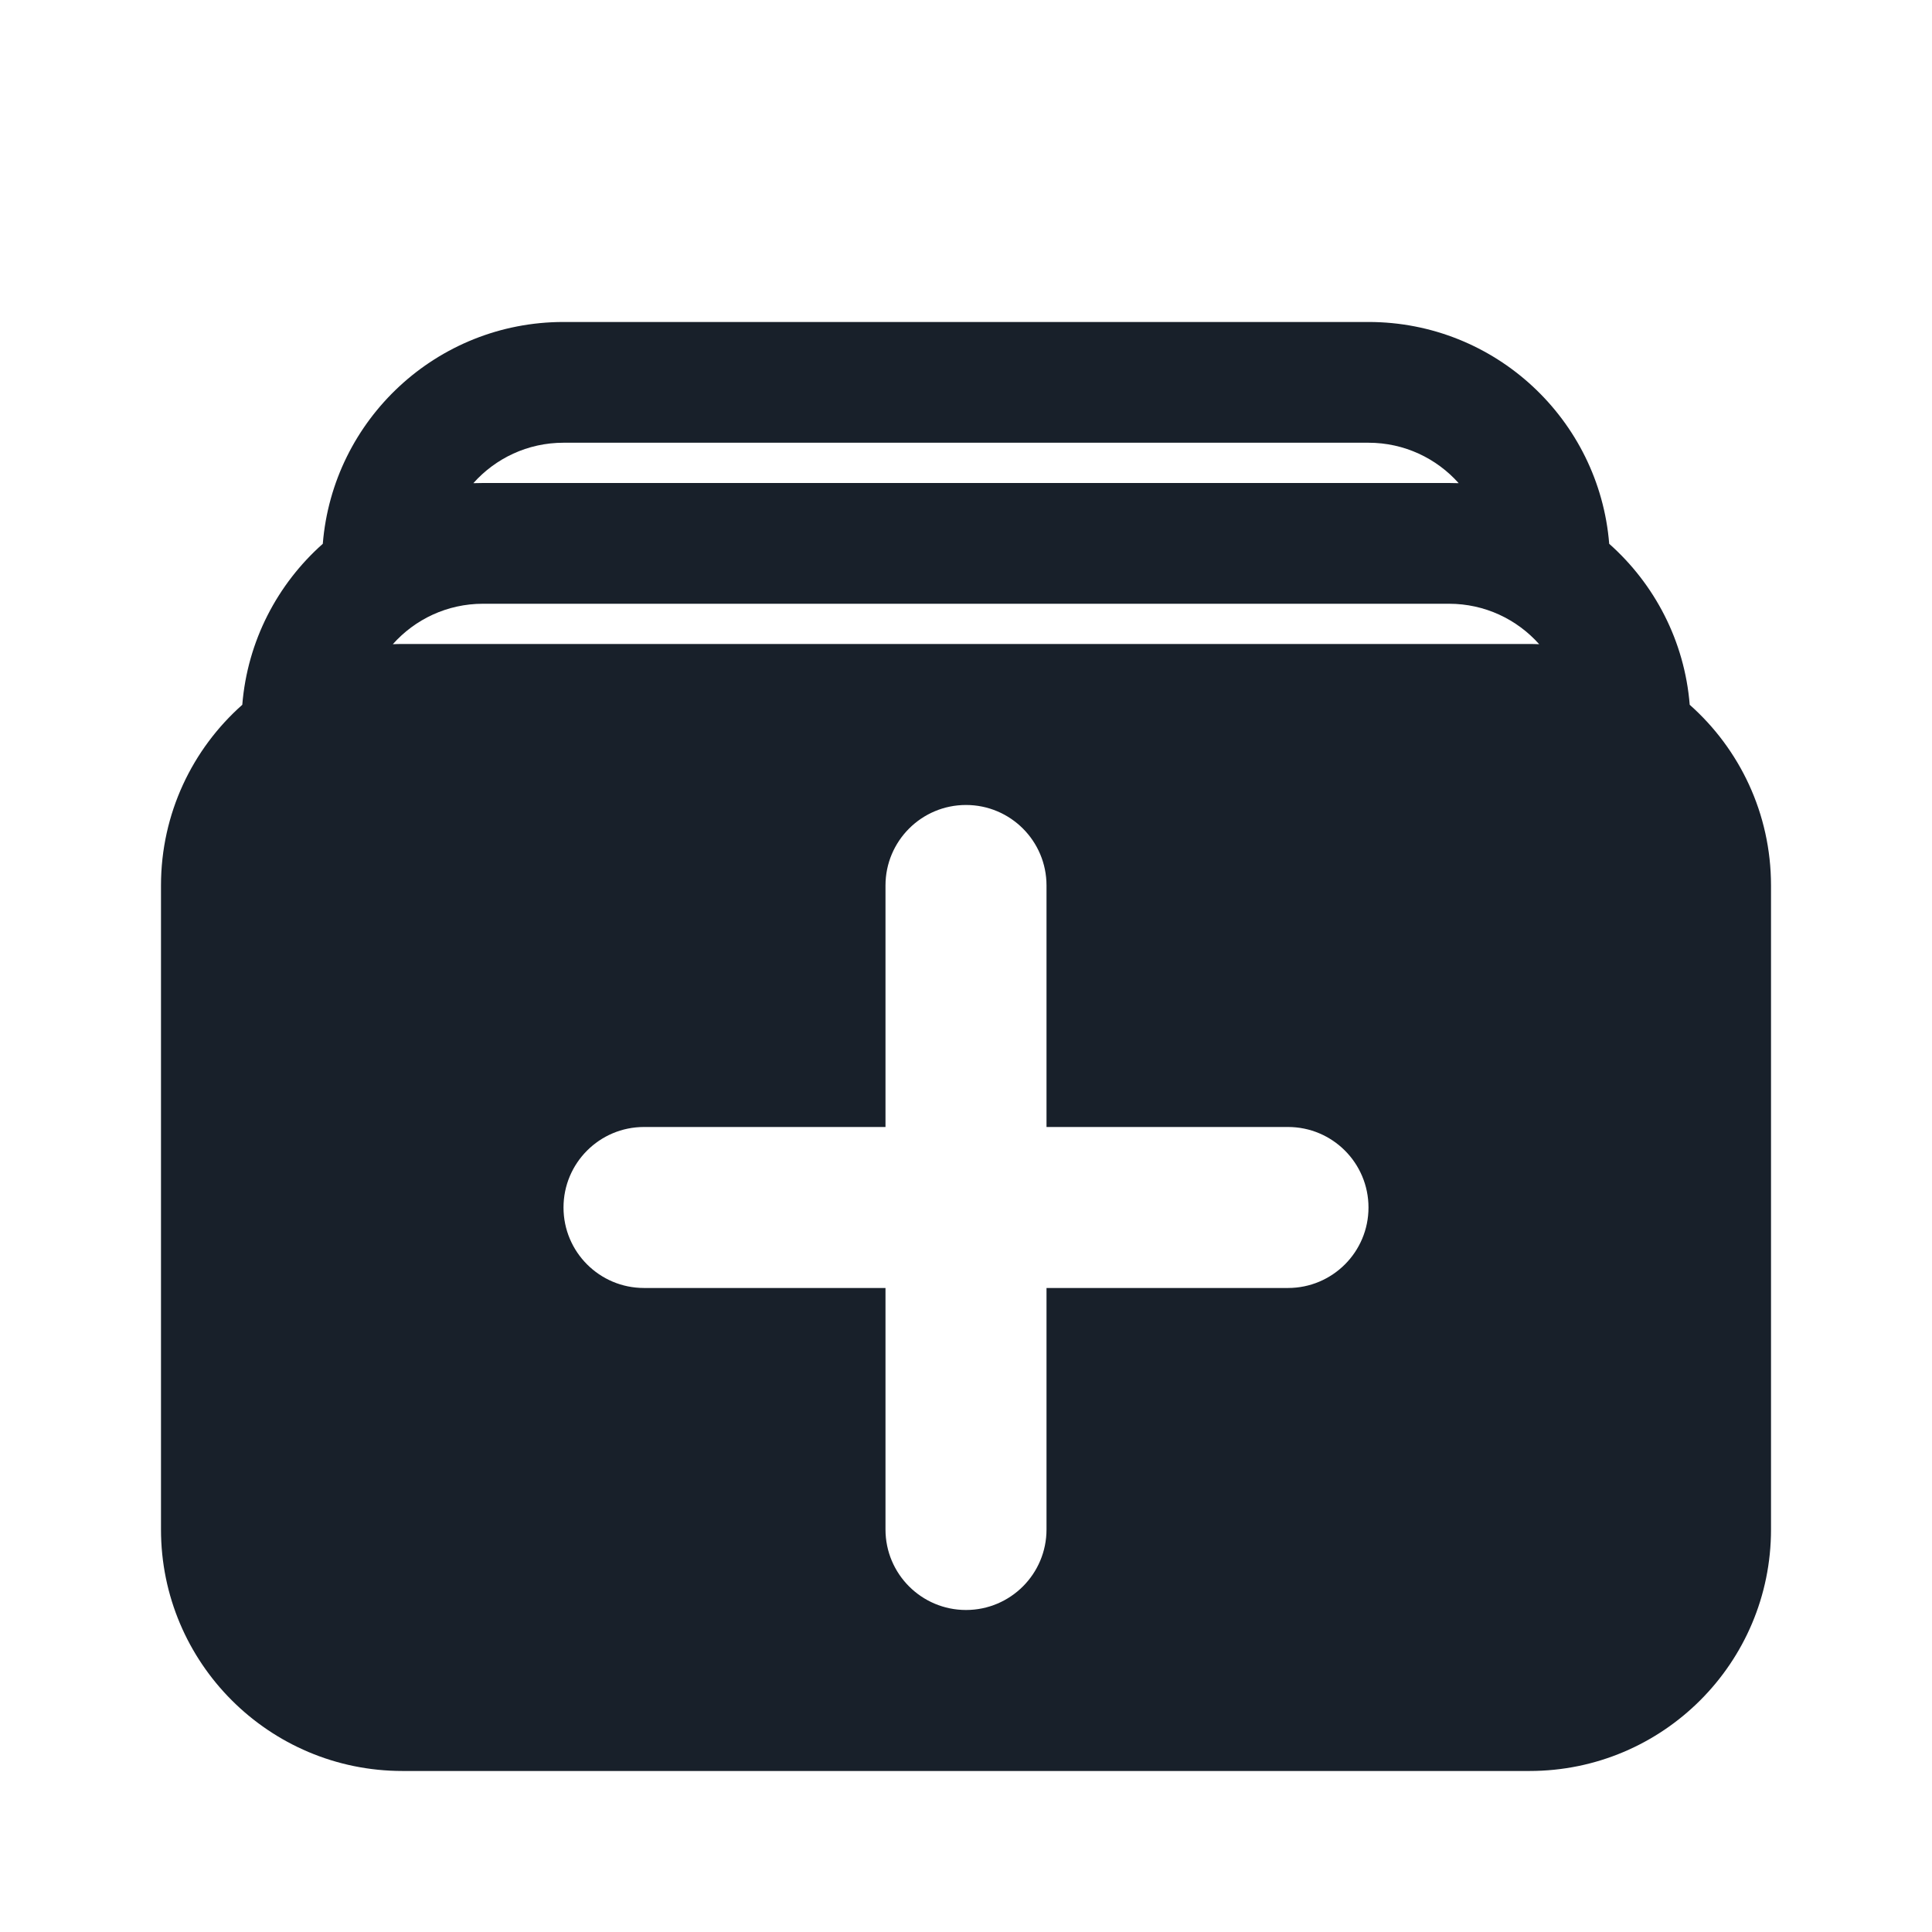 <svg width="64" height="64" viewBox="0 0 64 64" fill="none" xmlns="http://www.w3.org/2000/svg">
<path fill-rule="evenodd" clip-rule="evenodd" d="M53.307 18.014C52.975 13.901 49.532 10.666 45.333 10.666H18.667C14.468 10.666 11.025 13.901 10.693 18.014C9.194 19.344 8.197 21.229 8.026 23.347C6.374 24.812 5.333 26.951 5.333 29.333V50.666C5.333 55.085 8.915 58.666 13.333 58.666H50.667C55.085 58.666 58.667 55.085 58.667 50.666V29.333C58.667 26.951 57.626 24.812 55.974 23.347C55.803 21.229 54.806 19.344 53.307 18.014ZM48.321 16.006C47.588 15.184 46.521 14.666 45.333 14.666H18.667C17.479 14.666 16.412 15.184 15.68 16.006C15.786 16.002 15.893 16 16 16H48C48.107 16 48.214 16.002 48.321 16.006ZM13.333 21.333C13.226 21.333 13.119 21.335 13.013 21.34C13.745 20.517 14.812 20 16 20H48C49.188 20 50.255 20.517 50.987 21.34C50.881 21.335 50.774 21.333 50.667 21.333H13.333ZM32 26.666C33.473 26.666 34.667 27.86 34.667 29.333V37.333H42.667C44.139 37.333 45.333 38.527 45.333 40C45.333 41.473 44.139 42.666 42.667 42.666H34.667V50.666C34.667 52.139 33.473 53.333 32 53.333C30.527 53.333 29.333 52.139 29.333 50.666V42.666H21.333C19.861 42.666 18.667 41.473 18.667 40C18.667 38.527 19.861 37.333 21.333 37.333H29.333V29.333C29.333 27.86 30.527 26.666 32 26.666Z" fill="#18202A"/>
</svg>
